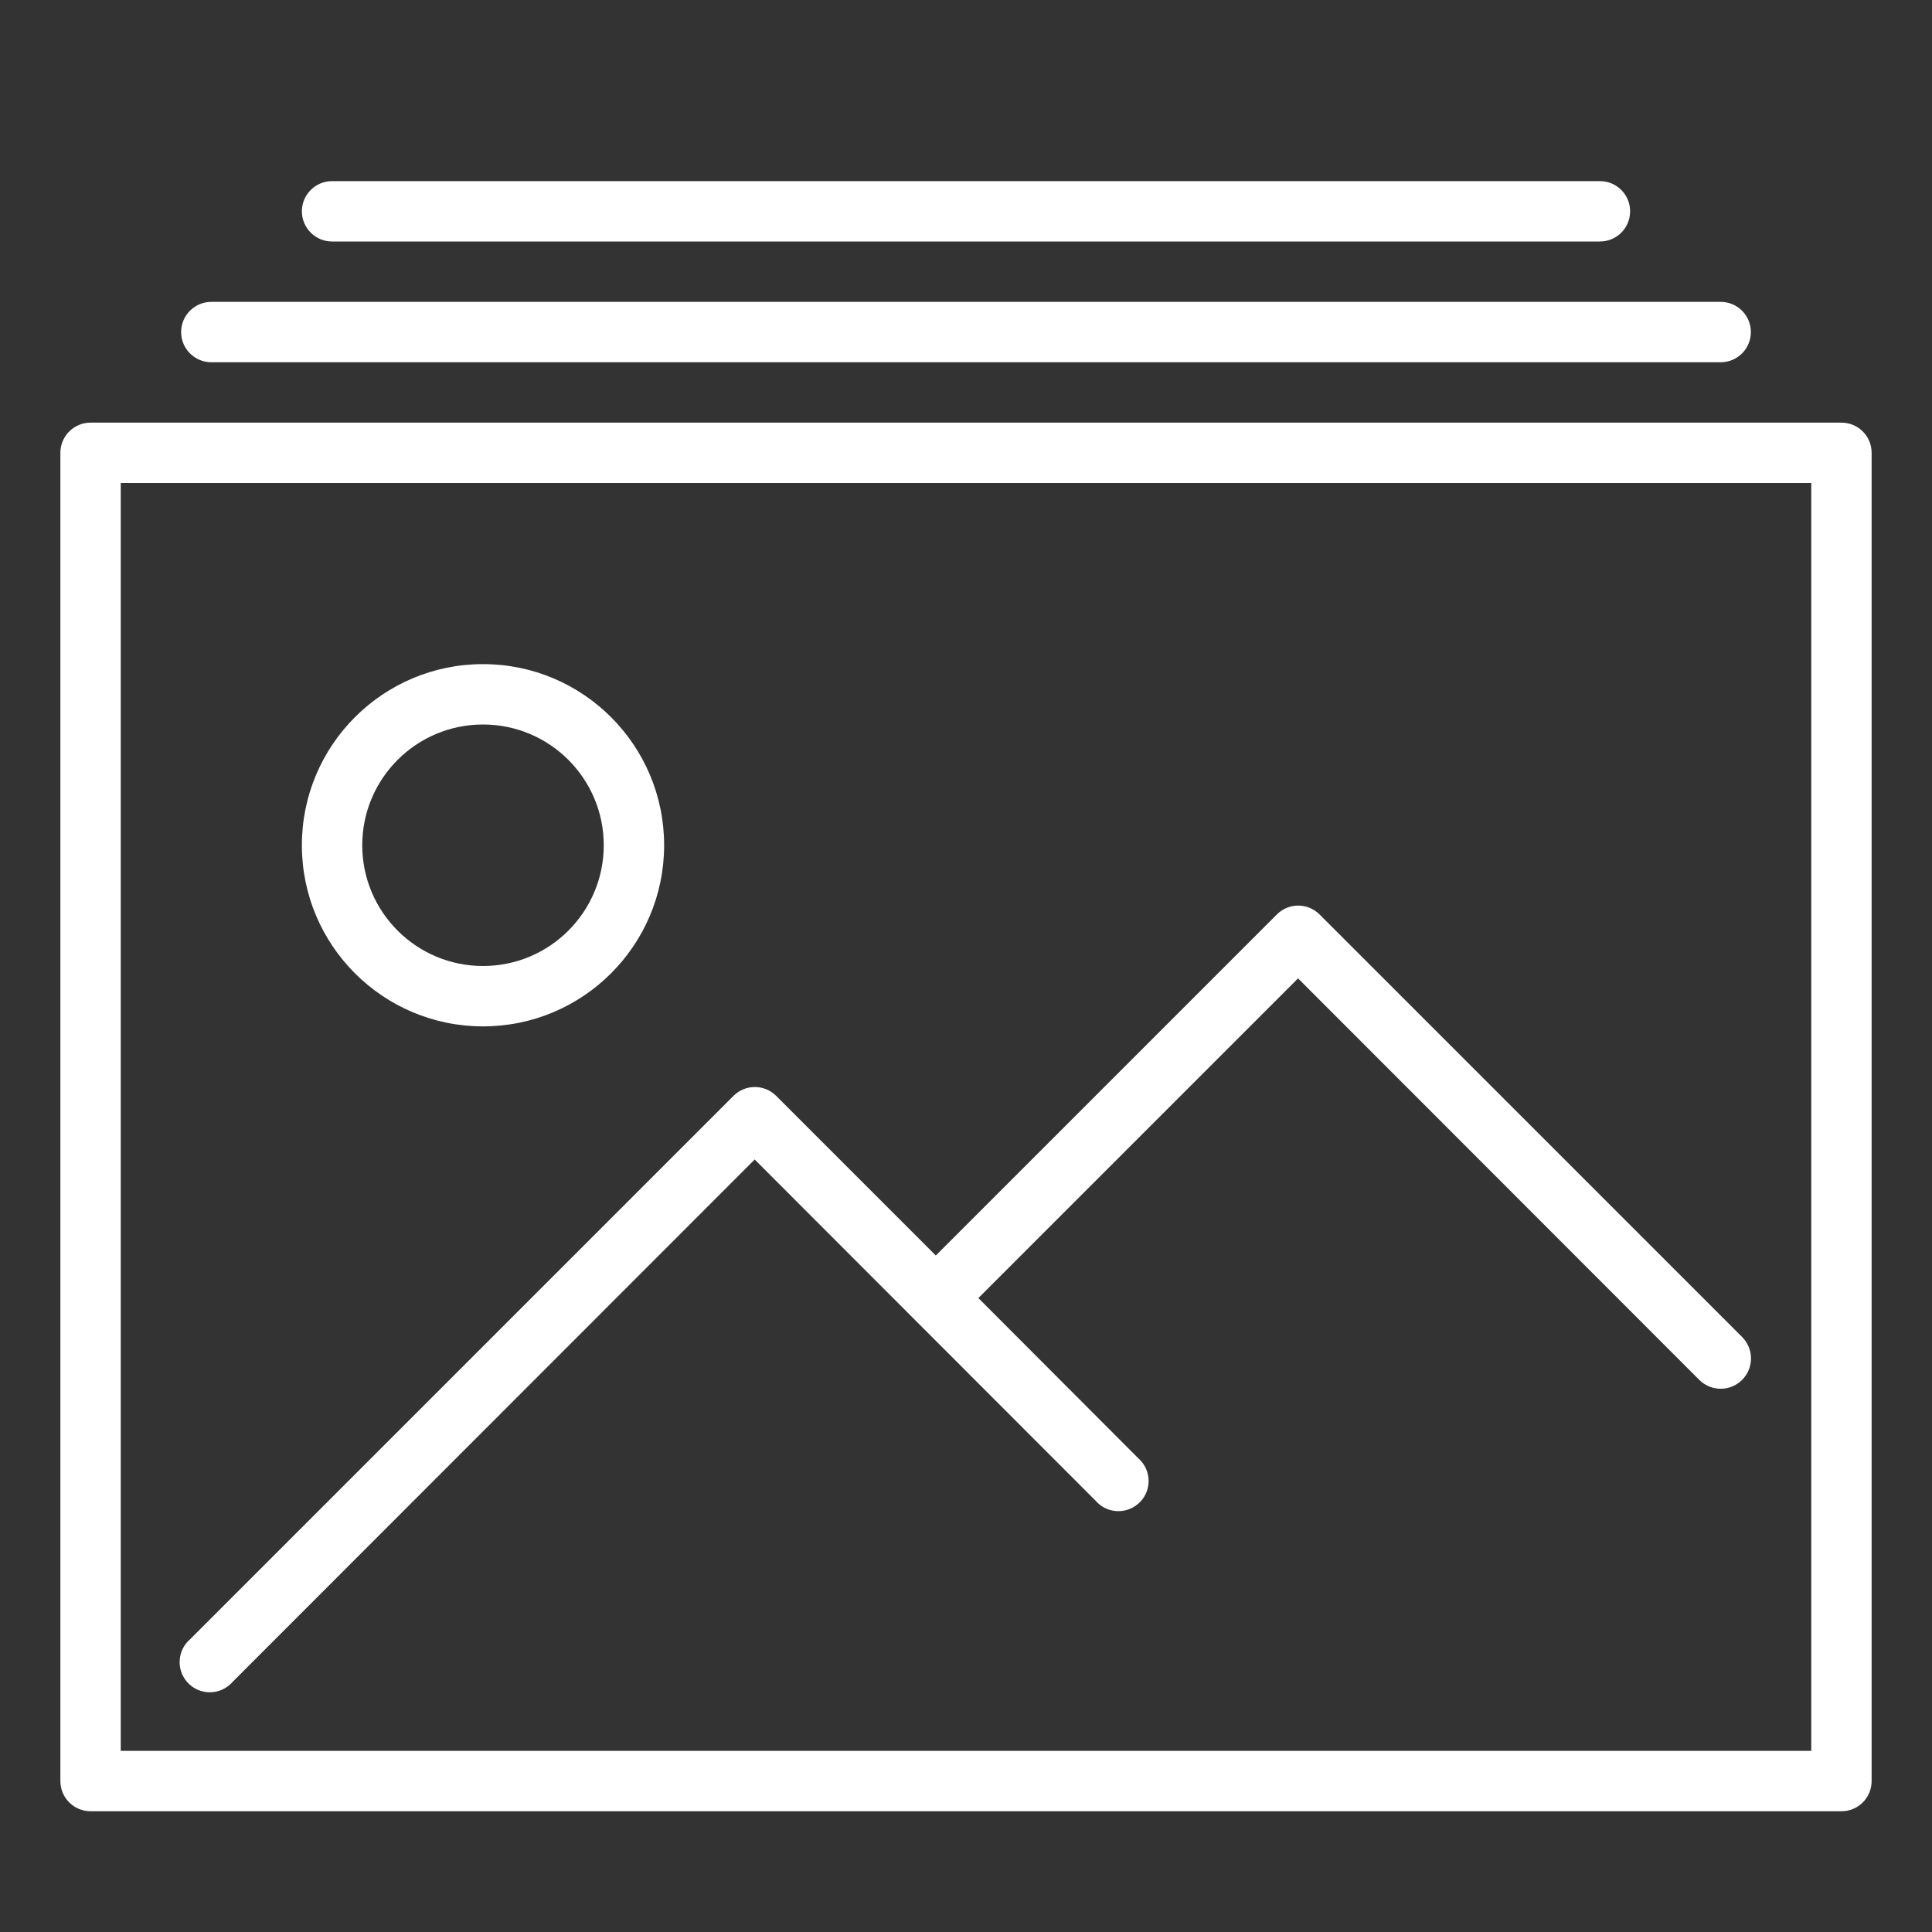 <?xml version="1.0" encoding="utf-8"?>
<!-- Generator: Adobe Illustrator 15.0.0, SVG Export Plug-In . SVG Version: 6.00 Build 0)  -->
<!DOCTYPE svg PUBLIC "-//W3C//DTD SVG 1.1//EN" "http://www.w3.org/Graphics/SVG/1.1/DTD/svg11.dtd">
<svg version="1.1" id="Layer_1" xmlns="http://www.w3.org/2000/svg" xmlns:xlink="http://www.w3.org/1999/xlink" x="0px" y="0px"
	 width="64px" height="64px" viewBox="0 0 64 64" enable-background="new 0 0 64 64" xml:space="preserve">
<rect x="0" y="0" width="64" height="64" fill="#333333" stroke="none"/>
<title>pic_mountains_albums</title>
<path id="pic_mountains_albums" fill="#FFFFFF" d="M61,60H3c-0.552,0-1-0.447-1-1V15c0-0.552,0.448-1,1-1h58c0.553,0,1,0.448,1,1v44
	C62,59.553,61.553,60,61,60z M4,58h56V16H4V58z M16,34c-3.313,0-6-2.687-6-6s2.687-6,6-6s6,2.687,6,6S19.313,34,16,34z M16,24
	c-2.209,0-4,1.791-4,4s1.791,4,4,4s4-1.791,4-4S18.209,24,16,24z M57.71,44.29l-14-14c-0.39-0.388-1.021-0.388-1.41,0L31,41.59
	l-5.29-5.29c-0.39-0.388-1.02-0.388-1.41,0l-18,18c-0.419,0.359-0.468,0.991-0.109,1.41s0.991,0.468,1.41,0.108
	c0.039-0.033,0.075-0.069,0.109-0.108L25,38.41l11.29,11.3c0.358,0.419,0.989,0.468,1.41,0.108c0.419-0.358,0.468-0.99,0.108-1.409
	c-0.033-0.039-0.07-0.075-0.108-0.109L32.41,43L43,32.41l13.29,13.3c0.392,0.392,1.028,0.392,1.42,0S58.102,44.682,57.71,44.29z
	 M57,12H7c-0.552,0-1-0.448-1-1s0.448-1,1-1h50c0.553,0,1,0.448,1,1S57.553,12,57,12z M53,8H11c-0.552,0-1-0.448-1-1s0.448-1,1-1h42
	c0.553,0,1,0.448,1,1S53.553,8,53,8z"/>
</svg>
